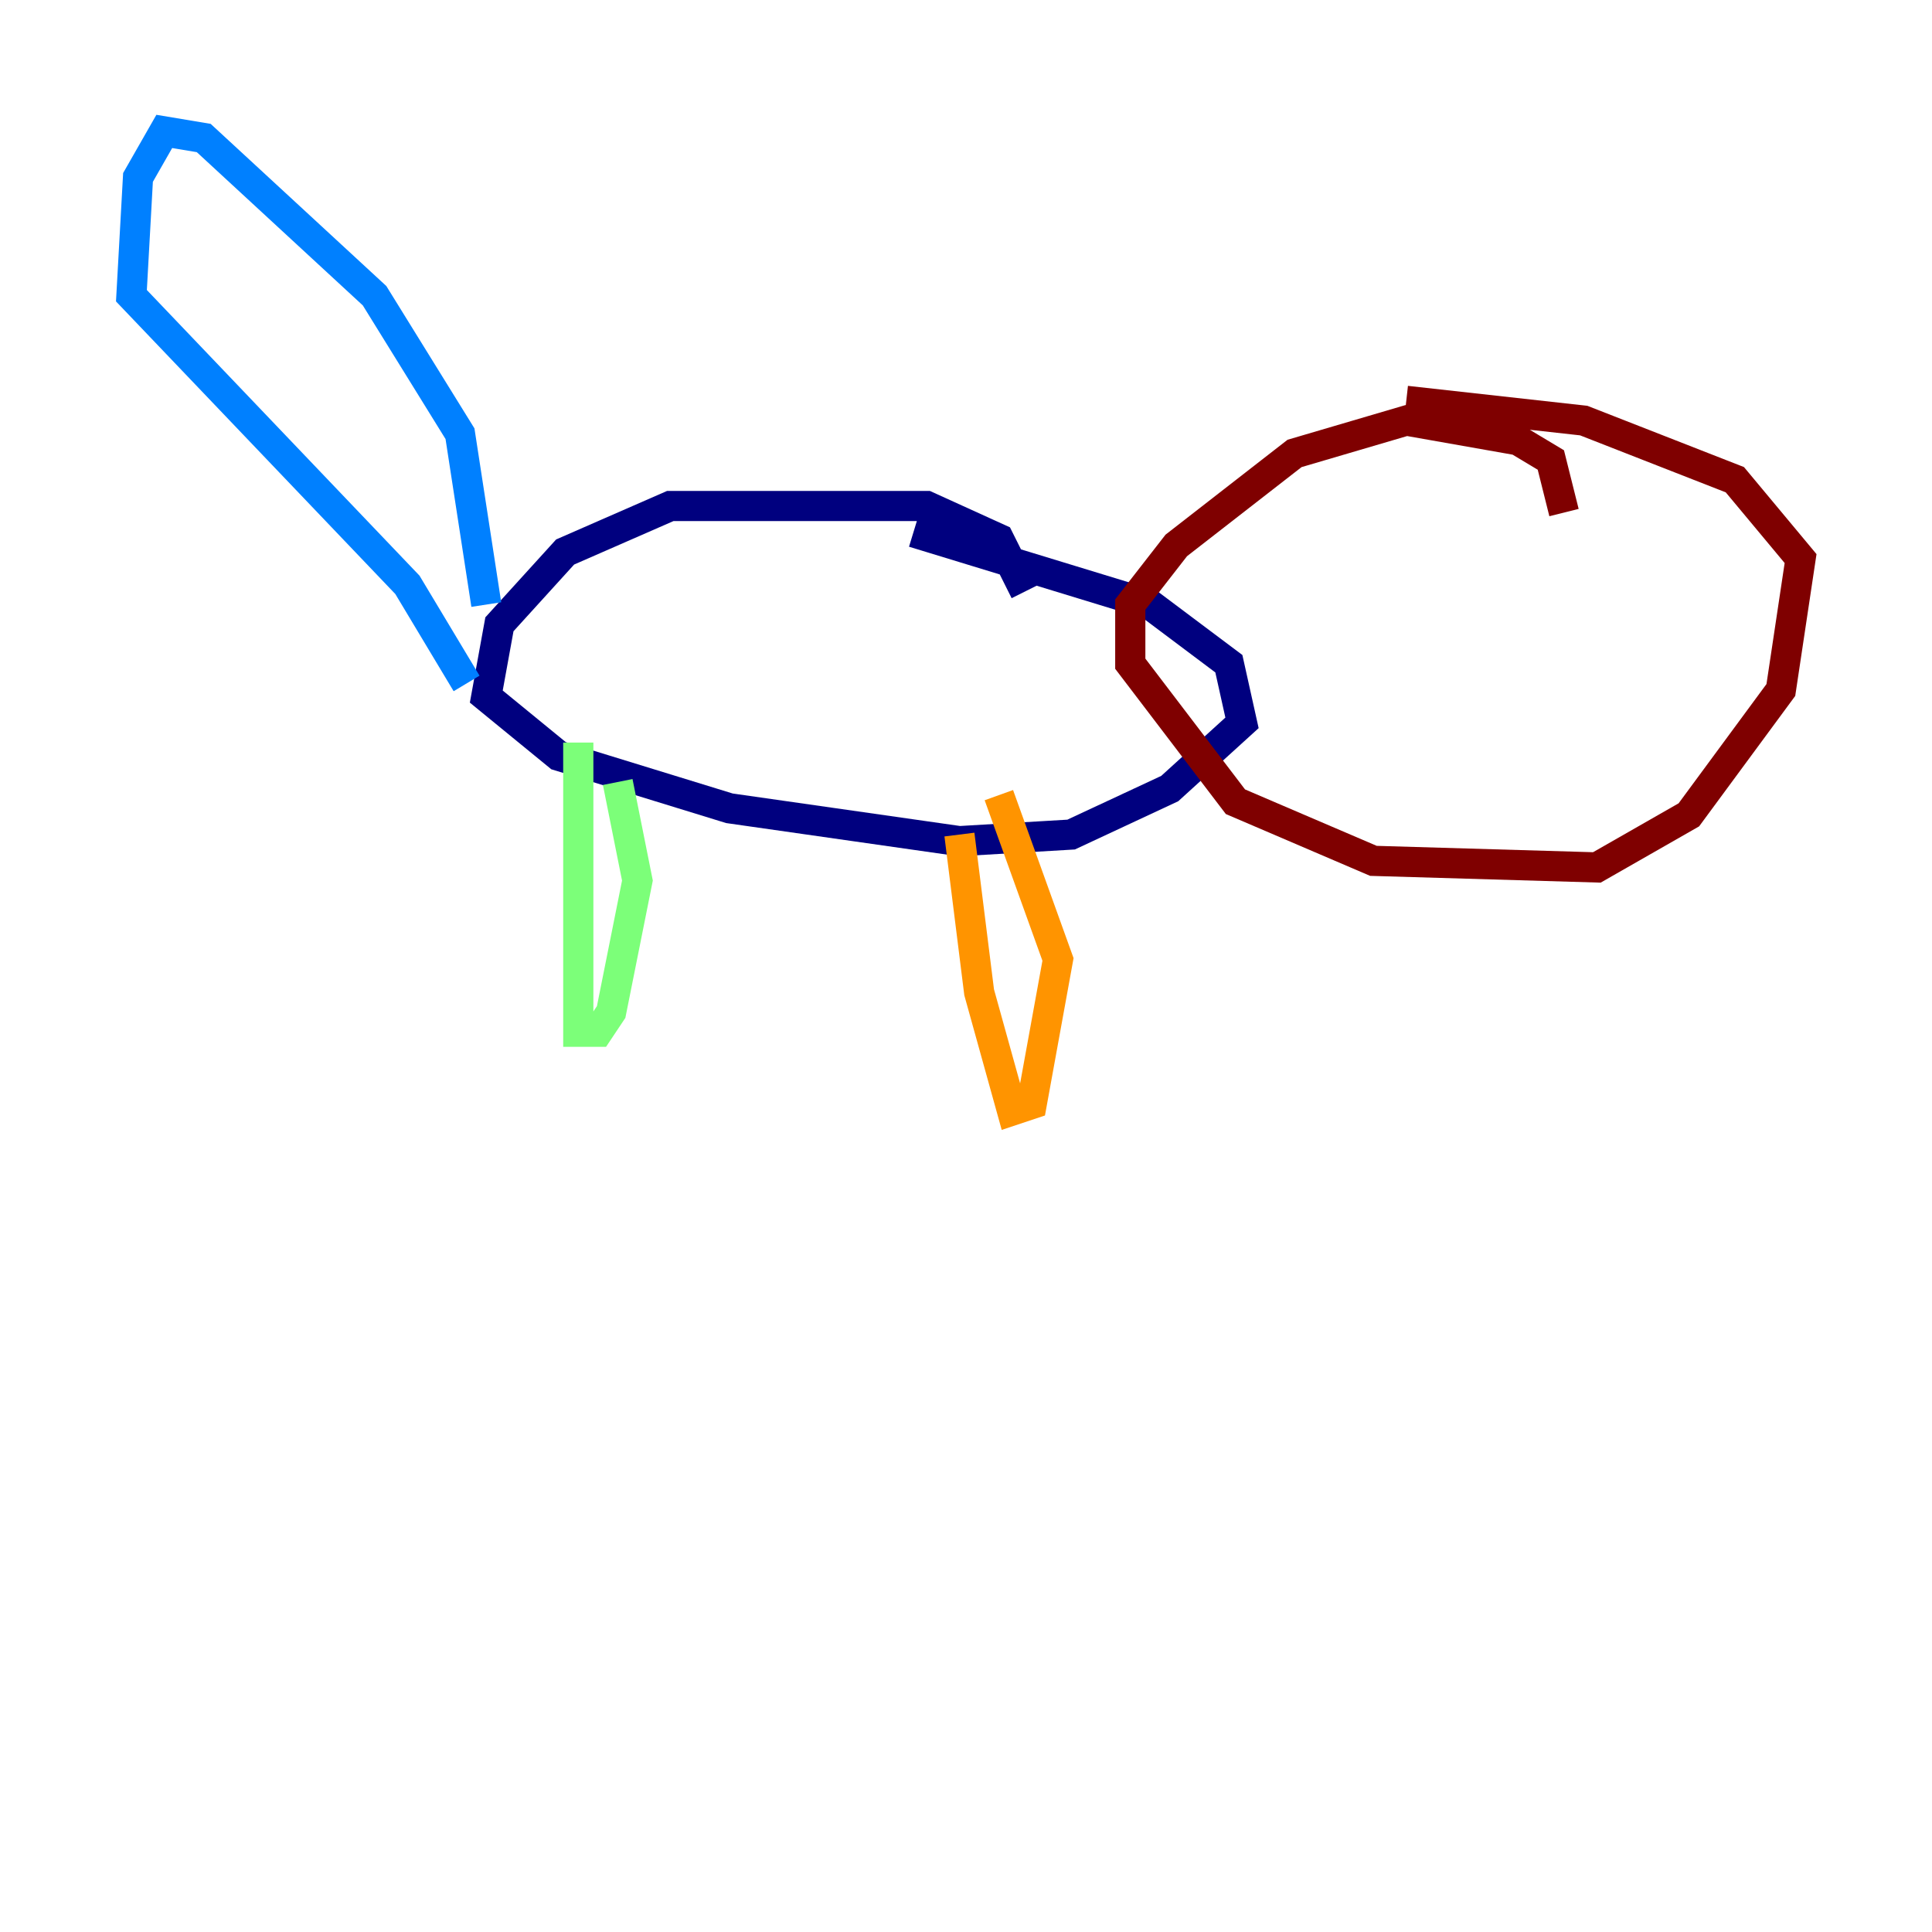 <?xml version="1.0" encoding="utf-8" ?>
<svg baseProfile="tiny" height="128" version="1.2" viewBox="0,0,128,128" width="128" xmlns="http://www.w3.org/2000/svg" xmlns:ev="http://www.w3.org/2001/xml-events" xmlns:xlink="http://www.w3.org/1999/xlink"><defs /><polyline fill="none" points="67.918,39.184 66.177,35.701 61.388,33.524 44.408,33.524 37.442,36.571 33.088,41.361 32.218,46.15 37.007,50.068 48.327,53.551 63.565,55.728 70.966,55.292 77.497,52.245 82.286,47.891 81.415,43.973 76.191,40.054 60.517,35.265" stroke="#00007f" stroke-width="2" /><polyline fill="none" points="32.218,40.054 30.476,28.735 24.816,19.592 13.497,9.143 10.884,8.707 9.143,11.755 8.707,19.592 26.993,38.748 30.912,45.279" stroke="#0080ff" stroke-width="2" /><polyline fill="none" points="38.313,49.197 38.313,68.354 39.619,68.354 40.49,67.048 42.231,58.34 40.925,51.809" stroke="#7cff79" stroke-width="2" /><polyline fill="none" points="63.565,55.292 64.871,65.742 67.048,73.578 68.354,73.143 70.095,63.565 66.177,52.68" stroke="#ff9400" stroke-width="2" /><polyline fill="none" points="103.619,33.959 102.748,30.476 100.571,29.17 93.17,27.864 85.769,30.041 77.932,36.136 74.884,40.054 74.884,43.973 81.85,53.116 90.993,57.034 105.796,57.469 111.891,53.986 117.986,45.714 119.293,37.007 114.939,31.782 104.925,27.864 93.17,26.558" stroke="#7f0000" stroke-width="2" /></svg>